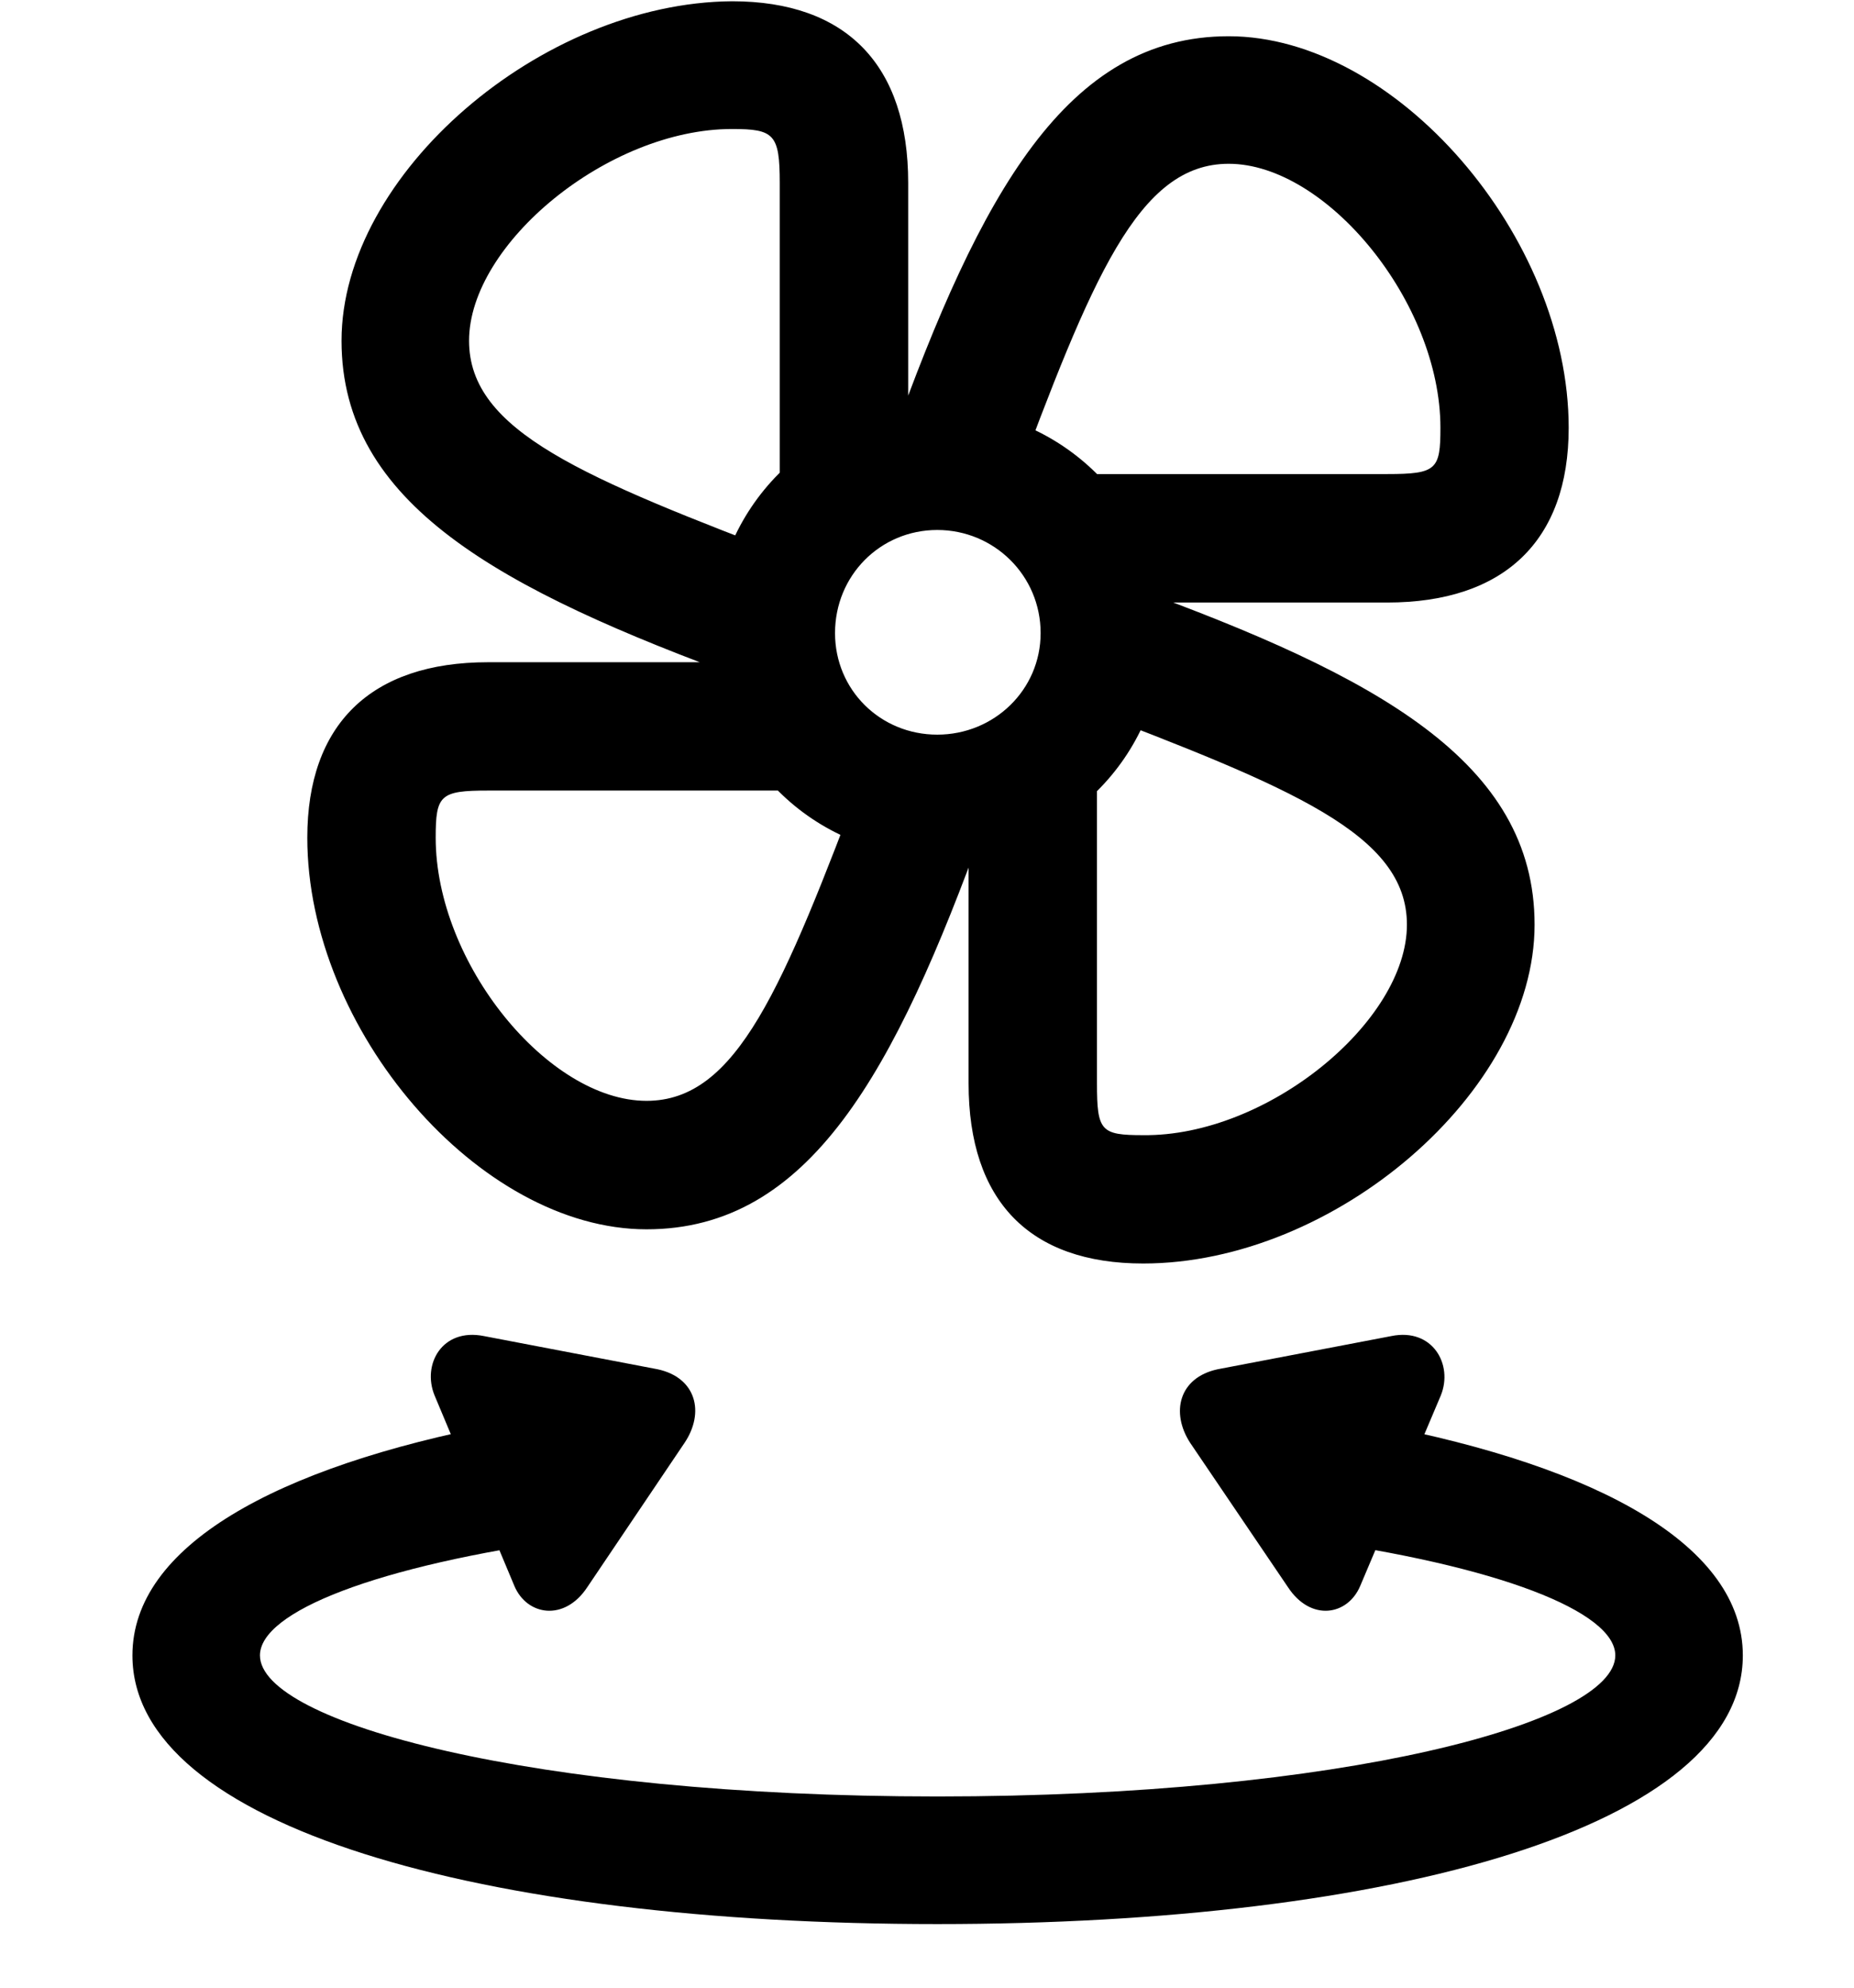 <svg width="28" height="30" viewBox="0 0 28 30" fill="none" xmlns="http://www.w3.org/2000/svg">
<path d="M14.156 29.04C21.048 29.04 26.321 27.564 26.321 24.985C26.321 23.337 24.165 22.142 20.785 21.495L19.682 23.225C22.647 23.631 24.395 24.328 24.395 24.985C24.395 25.997 20.282 27.114 14.156 27.114C8.039 27.114 3.926 25.997 3.926 24.985C3.926 24.328 5.674 23.631 8.641 23.225L7.527 21.495C4.156 22.142 2 23.337 2 24.985C2 27.564 7.273 29.04 14.156 29.04ZM6.563 21.061L7.769 23.938C7.959 24.385 8.525 24.477 8.869 23.956L10.339 21.776C10.644 21.321 10.519 20.792 9.93 20.666L7.307 20.165C6.678 20.039 6.371 20.593 6.563 21.061ZM21.76 21.061C21.95 20.593 21.633 20.039 21.014 20.165L18.391 20.666C17.802 20.792 17.679 21.321 17.974 21.776L19.452 23.956C19.795 24.477 20.352 24.385 20.542 23.938L21.76 21.061Z" fill="black"/>
<path d="M13.716 7.1V2.759C13.716 0.983 12.785 0.019 11.055 0.019C8.181 0.04 5.158 2.624 5.158 5.143C5.158 7.601 7.527 8.89 11.252 10.25L12.051 8.444C8.799 7.207 7.084 6.509 7.084 5.143C7.084 3.681 9.186 1.947 11.055 1.947C11.69 1.947 11.776 2.024 11.776 2.759V7.676L13.716 7.1ZM16.62 9.094H20.949C22.716 9.094 23.691 8.163 23.691 6.457C23.691 3.569 21.077 0.547 18.556 0.547C16.112 0.547 14.809 2.915 13.47 6.64L15.278 7.453C16.492 4.188 17.19 2.472 18.556 2.472C20.032 2.472 21.754 4.563 21.754 6.457C21.754 7.087 21.696 7.155 20.949 7.155H16.032L16.62 9.094ZM14.628 12.008V16.351C14.628 18.125 15.549 19.07 17.265 19.07C20.153 19.07 23.176 16.477 23.176 13.956C23.176 11.5 20.805 10.209 17.082 8.858L16.269 10.654C19.521 11.894 21.248 12.59 21.248 13.956C21.248 15.42 19.136 17.154 17.265 17.133C16.625 17.133 16.567 17.073 16.567 16.351V11.434L14.628 12.008ZM11.7 9.995H7.371C5.597 9.995 4.641 10.937 4.641 12.643C4.641 15.541 7.235 18.554 9.764 18.554C12.222 18.554 13.511 16.193 14.862 12.461L13.056 11.647C11.819 14.923 11.13 16.615 9.764 16.615C8.279 16.615 6.58 14.536 6.58 12.643C6.58 11.999 6.647 11.932 7.371 11.932H12.288L11.7 9.995ZM14.155 12.928C16.033 12.928 17.562 11.431 17.562 9.555C17.562 7.67 16.033 6.158 14.155 6.158C12.282 6.158 10.772 7.67 10.772 9.555C10.772 11.431 12.282 12.928 14.155 12.928ZM14.155 11.088C13.295 11.088 12.611 10.413 12.611 9.555C12.611 8.686 13.295 7.999 14.155 7.999C15.013 7.999 15.716 8.686 15.716 9.555C15.716 10.413 15.013 11.088 14.155 11.088Z" fill="black"/>
</svg>
